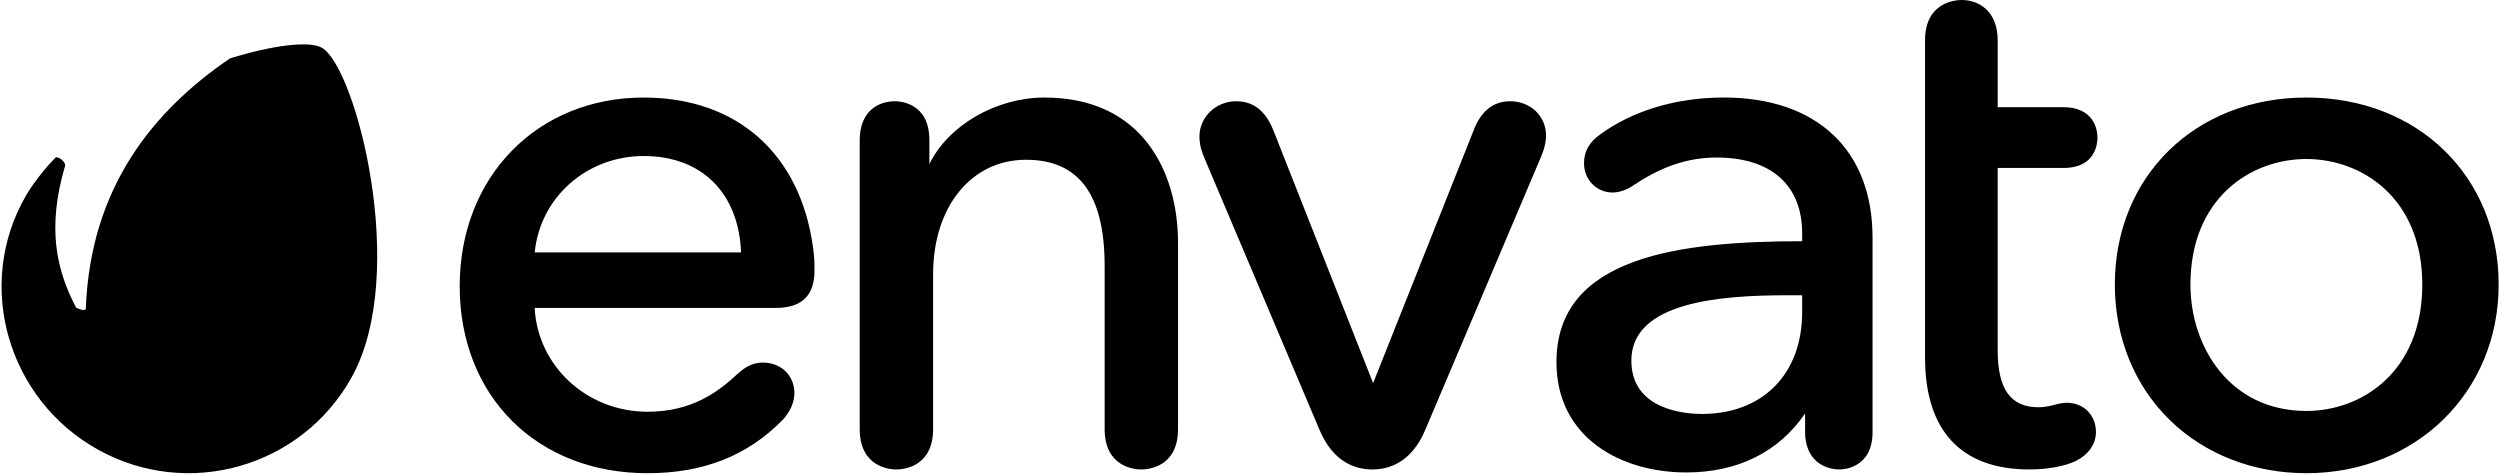 <svg width="512" height="97" viewBox="0 0 512 97" xmlns="http://www.w3.org/2000/svg" preserveAspectRatio="xMidYMid"><path d="M65.898 9.765c-2.574-1.428-9.952-.545-18.813 2.198-15.508 10.6-28.596 26.217-29.51 51.296-.166.598-1.695-.083-1.998-.268-4.188-8.027-5.847-16.48-2.35-28.672.652-1.085-1.48-2.42-1.862-2.04-.768.77-3.967 4.178-6.092 7.864C-5.26 58.417 1.627 81.83 20.057 92.077c18.425 10.262 41.692 3.642 51.95-14.79 11.87-21.27.85-63.636-6.11-67.52v-.002zM131.85 19.974c-21.846 0-37.704 16.242-37.704 38.62 0 22.56 15.816 38.318 38.466 38.318 11.44 0 20.497-3.577 27.7-10.94 2.152-2.324 2.383-4.563 2.383-5.42 0-3.647-2.713-6.297-6.45-6.297-1.885 0-3.46.712-5.268 2.383-4.08 3.8-9.45 7.683-18.365 7.683-12.398 0-22.48-9.307-23.115-21.26h49.342c5.364 0 7.97-2.508 7.97-7.666 0-1.52 0-2.615-.305-4.777-2.658-19.186-15.61-30.64-34.653-30.64l-.002-.003zm0 11.98c11.847 0 19.448 7.55 19.917 19.735h-42.255c1.11-11.278 10.644-19.736 22.338-19.736zM213.927 19.974c-9.924 0-19.75 5.707-23.59 13.633v-4.9c0-7.586-5.88-7.97-7.058-7.97-3.485 0-7.21 2.093-7.21 7.97v59.16c0 7.88 6.26 8.28 7.514 8.28 1.255 0 7.517-.4 7.517-8.28V56.155c0-13.798 7.82-23.436 19.016-23.436 10.843 0 16.116 7.116 16.116 21.757v33.393c0 7.88 6.262 8.278 7.517 8.278 1.253 0 7.513-.398 7.513-8.278V49.755c0-14.396-7.182-29.776-27.336-29.776v-.006zM309.272 20.737c-3.473 0-5.992 2.026-7.492 6.012l-20.564 51.71-20.408-51.71c-1.598-4.046-4.098-6.013-7.645-6.013-4.144 0-7.517 3.234-7.517 7.21 0 .983.112 2.26.944 4.252L270.223 88c2.816 6.733 7.448 8.146 10.84 8.146 3.39 0 8.024-1.413 10.846-8.14l23.785-56.114c.813-1.968.94-3.413.94-4.097 0-4.022-3.17-7.057-7.363-7.057zM352.963 19.974c-9.613 0-18.567 2.678-25.208 7.534-2.253 1.554-3.348 3.492-3.348 5.93 0 3.356 2.562 5.987 5.84 5.987 1.417 0 3.004-.564 4.46-1.584 5.71-3.805 11.075-5.58 16.882-5.58 11.112 0 17.492 5.652 17.492 15.508V49.4c-24.947.028-50.32 3.04-50.32 24.744 0 15.62 13.348 22.613 26.576 22.613 10.536 0 18.95-4.175 24.348-12.08v3.802c0 5.66 3.8 7.666 7.062 7.666.686 0 6.75-.215 6.75-7.667v-39.8c0-17.978-11.418-28.71-30.536-28.71v.004zm12.957 40.493h3.162v3.463c0 12.664-8.064 20.846-20.54 20.846-3.387 0-14.44-.788-14.44-10.938 0-11.985 18.158-13.37 31.818-13.37zM422.648 34.395c6.576 0 6.91-5.118 6.91-6.143 0-3.043-1.817-6.296-6.91-6.296h-13.523V8.278c0-6.11-3.964-8.278-7.362-8.278-1.254 0-7.514.398-7.514 8.278v64.954c0 14.99 7.393 22.913 21.386 22.913 3.62 0 7.148-.64 9.454-1.715 2.646-1.32 4.16-3.49 4.16-5.952 0-3.473-2.518-5.992-5.99-5.992-.672 0-1.626.166-2.68.47-1.286.32-2.158.446-3.112.446-5.693 0-8.343-3.716-8.343-11.696V34.388h13.523v.007zM472.345 19.974c-22.734 0-39.227 16.114-39.227 38.312 0 10.808 3.997 20.66 11.25 27.736 7.197 7.02 17.132 10.887 27.978 10.887 22.45 0 39.38-16.605 39.38-38.623 0-22.2-16.566-38.312-39.38-38.312zm0 64.19c-15.59 0-23.742-13.018-23.742-25.88 0-17.672 12.307-25.72 23.742-25.72s23.742 8.048 23.742 25.72c0 17.783-12.307 25.88-23.742 25.88z"/></svg>